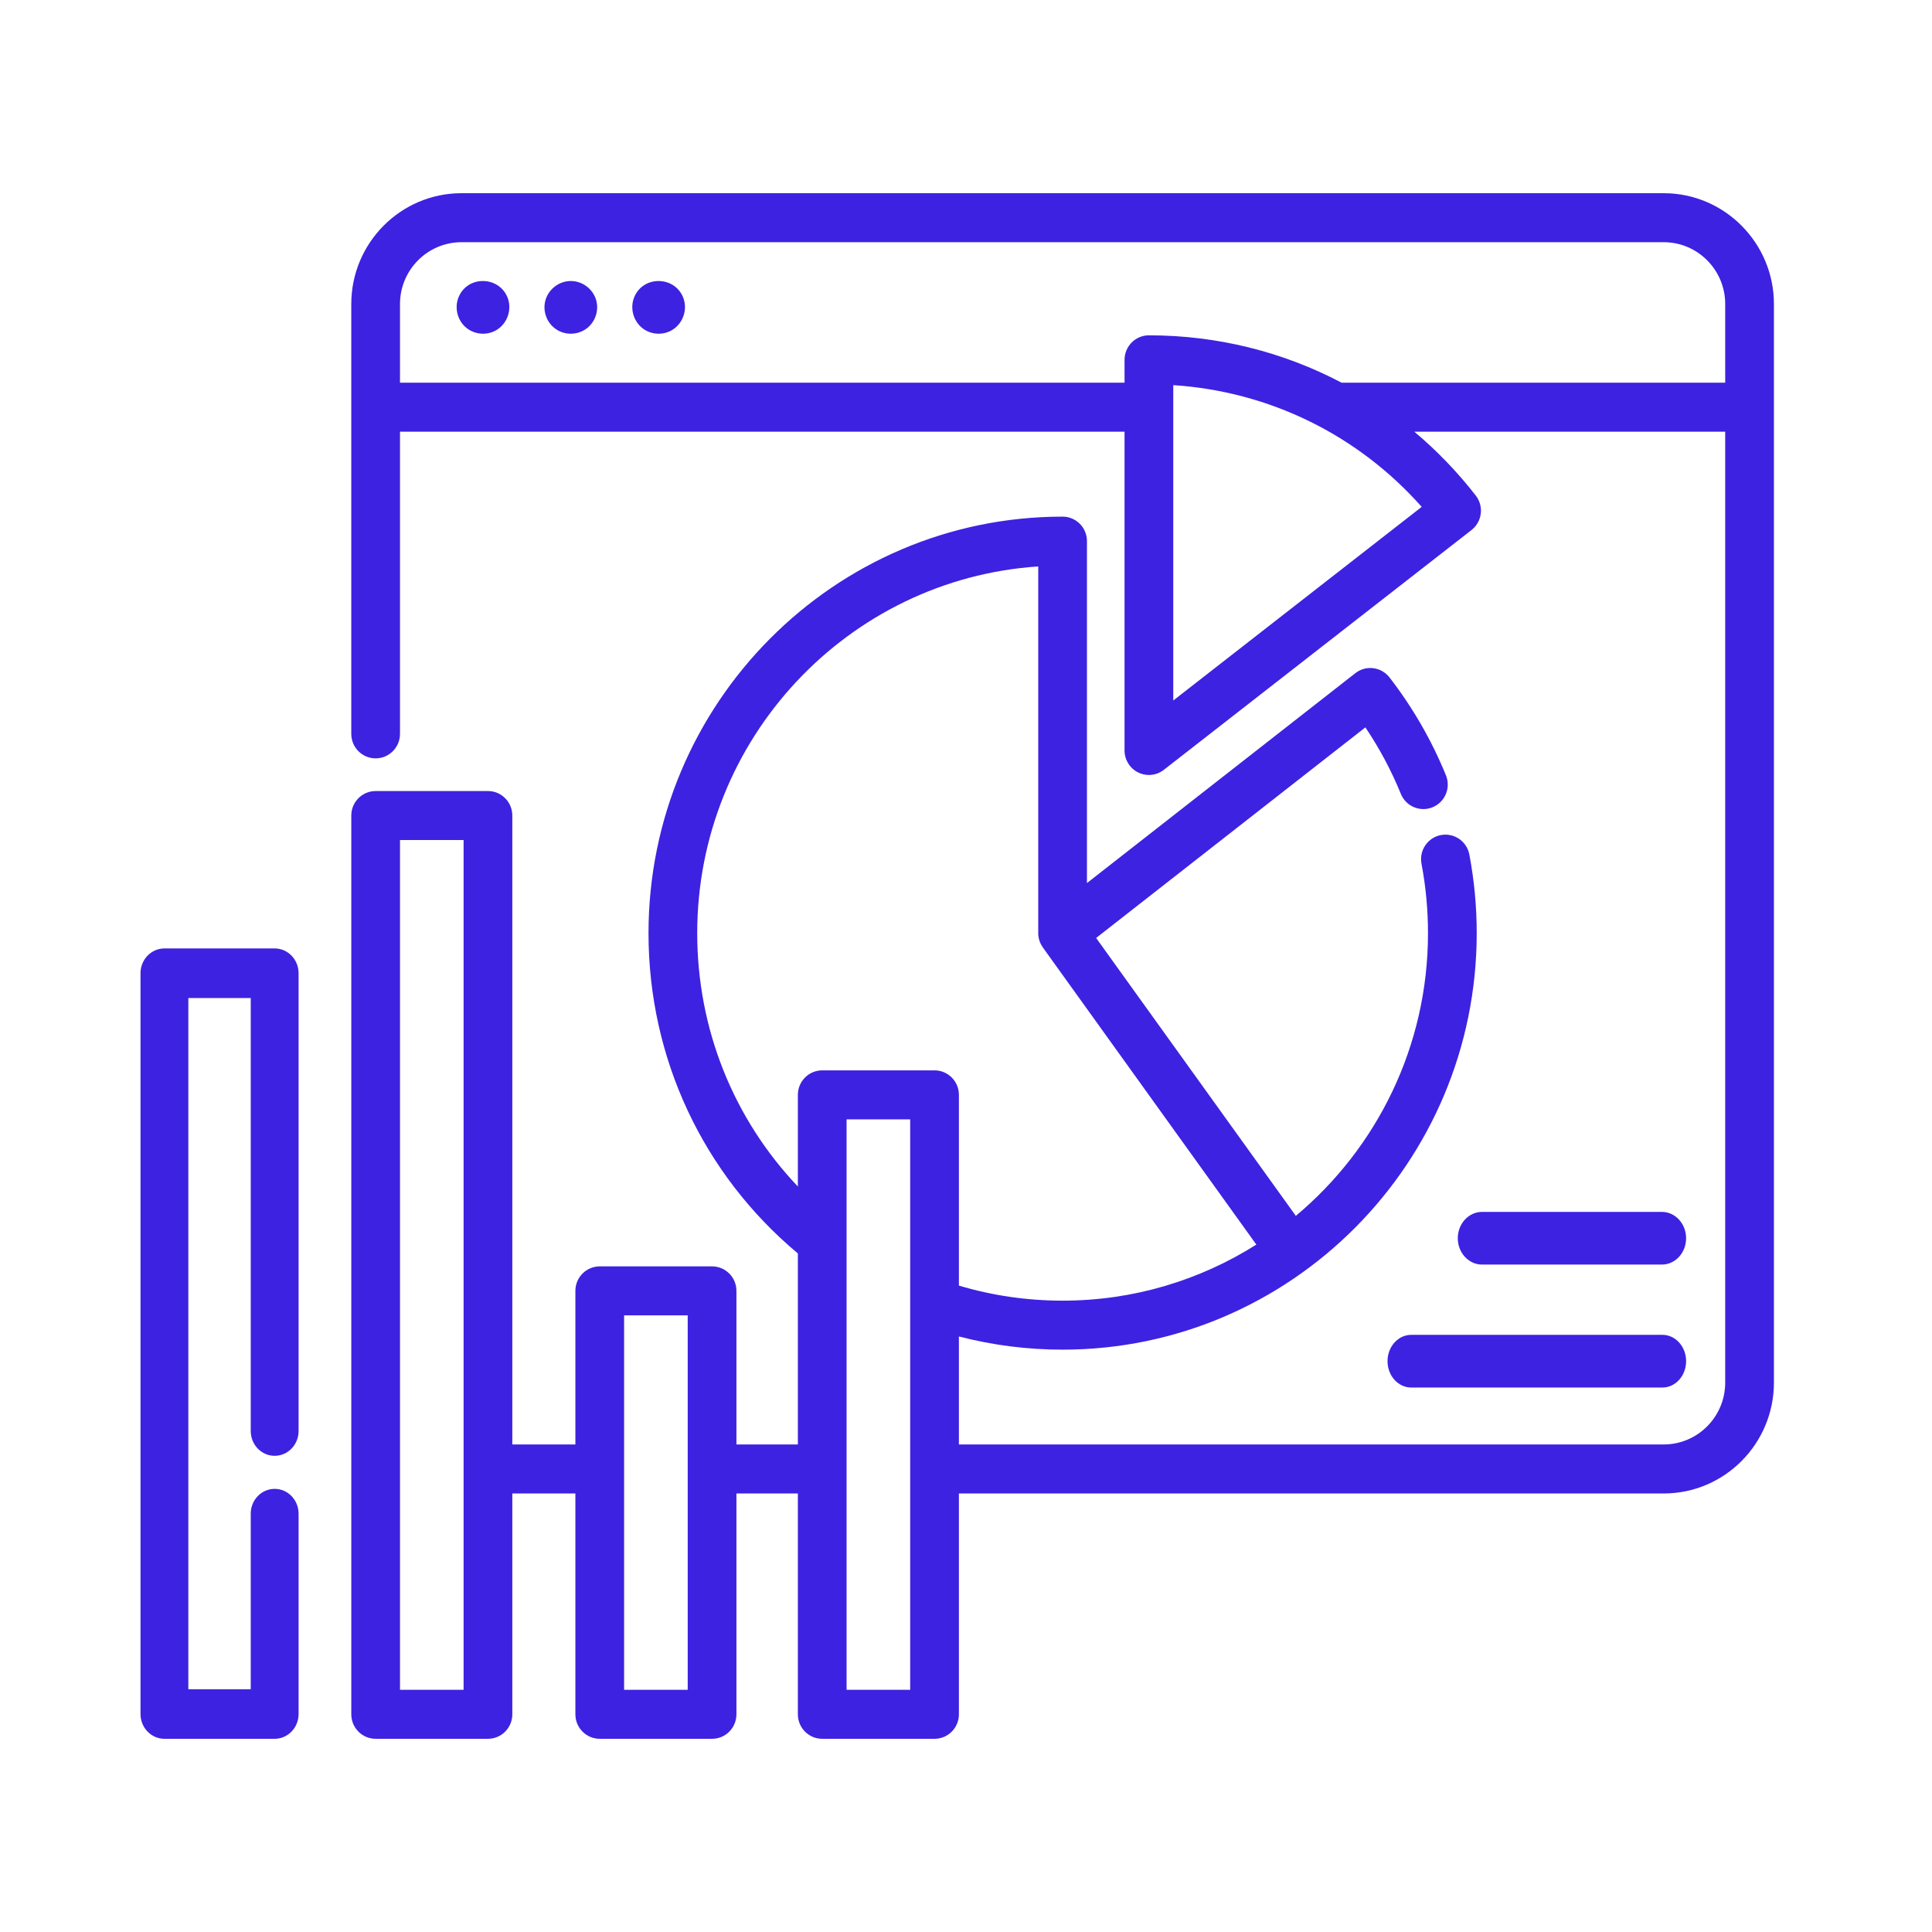 <?xml version="1.0" encoding="UTF-8"?>
<svg width="110px" height="110px" viewBox="0 0 110 110" version="1.1" xmlns="http://www.w3.org/2000/svg" xmlns:xlink="http://www.w3.org/1999/xlink">
    <!-- Generator: Sketch 52.6 (67491) - http://www.bohemiancoding.com/sketch -->
    <title>Advanced Analytics</title>
    <desc>Created with Sketch.</desc>
    <g id="Advanced-Analytics" stroke="none" stroke-width="1" fill="none" fill-rule="evenodd">
        <g id="stadistics" transform="translate(8, 11)" fill="#3D22E1">
            <path d="M20.887,5.913 C20.39,4.729 18.678,4.682 18.137,5.857 C17.866,6.445 18.006,7.16 18.479,7.602 C18.96,8.049 19.694,8.127 20.259,7.797 C20.896,7.424 21.174,6.599 20.887,5.913 Z" id="Path"></path>
            <path d="M30.887,5.913 C30.378,4.702 28.621,4.69 28.113,5.913 C27.856,6.53 28.05,7.264 28.57,7.679 C29.053,8.064 29.742,8.105 30.269,7.79 C30.899,7.412 31.172,6.595 30.887,5.913 Z" id="Path"></path>
            <path d="M25.886,5.927 C25.654,5.377 25.113,5.006 24.515,5 C23.853,4.993 23.258,5.436 23.064,6.065 C22.884,6.649 23.094,7.304 23.571,7.681 C24.071,8.078 24.788,8.105 25.321,7.759 C25.917,7.37 26.164,6.585 25.886,5.927 Z" id="Path"></path>
            <path d="M86.725,1.56277433e-14 L18.275,1.56277433e-14 C14.814,1.56277433e-14 12,2.832 12,6.311 L12,30.783 C12,31.554 12.621,32.178 13.387,32.178 C14.152,32.178 14.774,31.554 14.774,30.783 L14.774,13.579 L56.027,13.579 L56.027,31.73 C56.027,32.262 56.328,32.748 56.804,32.982 C56.997,33.078 57.206,33.124 57.414,33.124 C57.715,33.124 58.016,33.026 58.263,32.832 L75.782,19.178 C76.073,18.951 76.263,18.616 76.308,18.248 C76.355,17.88 76.252,17.509 76.025,17.216 C74.976,15.865 73.801,14.651 72.526,13.579 L90.226,13.579 L90.226,67.721 C90.226,69.662 88.656,71.242 86.725,71.242 L46.596,71.242 L46.596,65.093 C48.513,65.591 50.491,65.844 52.5,65.844 C65.501,65.844 76.078,55.206 76.078,42.13 C76.078,40.625 75.937,39.119 75.659,37.654 C75.515,36.897 74.788,36.402 74.036,36.546 C73.284,36.69 72.791,37.421 72.934,38.178 C73.18,39.471 73.304,40.801 73.304,42.13 C73.304,48.595 70.374,54.385 65.779,58.226 L54.409,42.404 L69.739,30.414 C70.541,31.604 71.217,32.872 71.758,34.2 C72.049,34.913 72.859,35.254 73.568,34.961 C74.277,34.669 74.616,33.854 74.325,33.141 C73.513,31.15 72.433,29.276 71.113,27.571 C70.642,26.964 69.771,26.854 69.168,27.327 L53.887,39.278 L53.887,19.81 C53.887,19.04 53.266,18.415 52.5,18.415 C39.499,18.415 28.923,29.053 28.923,42.13 C28.923,49.233 32.014,55.839 37.427,60.366 L37.427,71.242 L33.929,71.242 L33.929,62.497 C33.929,61.727 33.308,61.102 32.542,61.102 L26.148,61.102 C25.381,61.102 24.76,61.727 24.76,62.497 L24.76,71.242 L21.169,71.242 L21.169,35.434 C21.169,34.663 20.548,34.039 19.782,34.039 L13.387,34.039 C12.621,34.039 12.001,34.663 12.001,35.434 L12.001,86.605 C12.001,87.376 12.621,88 13.387,88 L19.782,88 C20.548,88 21.169,87.376 21.169,86.605 L21.169,74.032 L24.76,74.032 L24.76,86.605 C24.76,87.376 25.381,88 26.148,88 L32.542,88 C33.308,88 33.929,87.376 33.929,86.605 L33.929,74.032 L37.427,74.032 L37.427,86.605 C37.427,87.376 38.048,88 38.814,88 L45.208,88 C45.975,88 46.596,87.376 46.596,86.605 L46.596,74.032 L86.725,74.032 C90.185,74.032 93,71.202 93,67.721 L93,6.311 C93,2.832 90.185,0 86.725,0 Z M14.775,85.21 L14.775,36.829 L18.395,36.829 L18.395,85.21 L14.775,85.21 Z M27.534,85.21 L27.534,63.892 L31.155,63.892 L31.155,85.21 L27.534,85.21 Z M31.697,42.13 C31.697,31.061 40.286,21.972 51.113,21.251 L51.113,42.13 C51.113,42.429 51.211,42.712 51.379,42.945 L51.377,42.947 L63.531,59.862 C60.332,61.883 56.549,63.054 52.5,63.054 C50.482,63.054 48.501,62.765 46.596,62.197 L46.596,51.337 C46.596,50.566 45.975,49.942 45.208,49.942 L38.814,49.942 C38.048,49.942 37.427,50.566 37.427,51.337 L37.427,56.555 C33.755,52.687 31.697,47.574 31.697,42.13 Z M40.201,85.21 L40.201,52.732 L43.822,52.732 L43.822,85.21 L40.201,85.21 Z M58.801,28.884 L58.801,10.928 C64.266,11.286 69.302,13.753 72.946,17.859 L58.801,28.884 Z M68.384,10.789 C65.055,9.034 61.311,8.092 57.414,8.092 C56.648,8.092 56.027,8.717 56.027,9.487 L56.027,10.789 L14.774,10.789 L14.774,6.311 C14.774,4.369 16.344,2.79 18.275,2.79 L86.725,2.79 C88.656,2.79 90.226,4.369 90.226,6.311 L90.226,10.789 L68.384,10.789 Z" id="Shape" fill-rule="nonzero"></path>
            <path d="M7.638,43 L1.362,43 C0.609,43 0,43.632 0,44.412 L0,86.589 C0,87.368 0.609,88 1.362,88 L7.638,88 C8.39,88 9,87.368 9,86.589 L9,75.182 C9,74.402 8.39,73.77 7.638,73.77 C6.886,73.77 6.276,74.402 6.276,75.182 L6.276,85.177 L2.723,85.177 L2.723,45.823 L6.276,45.823 L6.276,70.476 C6.276,71.256 6.886,71.888 7.638,71.888 C8.39,71.888 9,71.256 9,70.476 L9,44.412 C9,43.632 8.39,43 7.638,43 Z" id="Path"></path>
            <path d="M86.651,65 L72.35,65 C71.604,65 71,65.672 71,66.5 C71,67.328 71.604,68 72.35,68 L86.651,68 C87.396,68 88,67.328 88,66.5 C88,65.672 87.396,65 86.651,65 Z" id="Path"></path>
            <path d="M86.617,58 L76.383,58 C75.619,58 75,58.672 75,59.5 C75,60.329 75.619,61 76.383,61 L86.617,61 C87.381,61 88,60.329 88,59.5 C88,58.672 87.381,58 86.617,58 Z" id="Path"></path>
        </g>
    </g>
</svg>